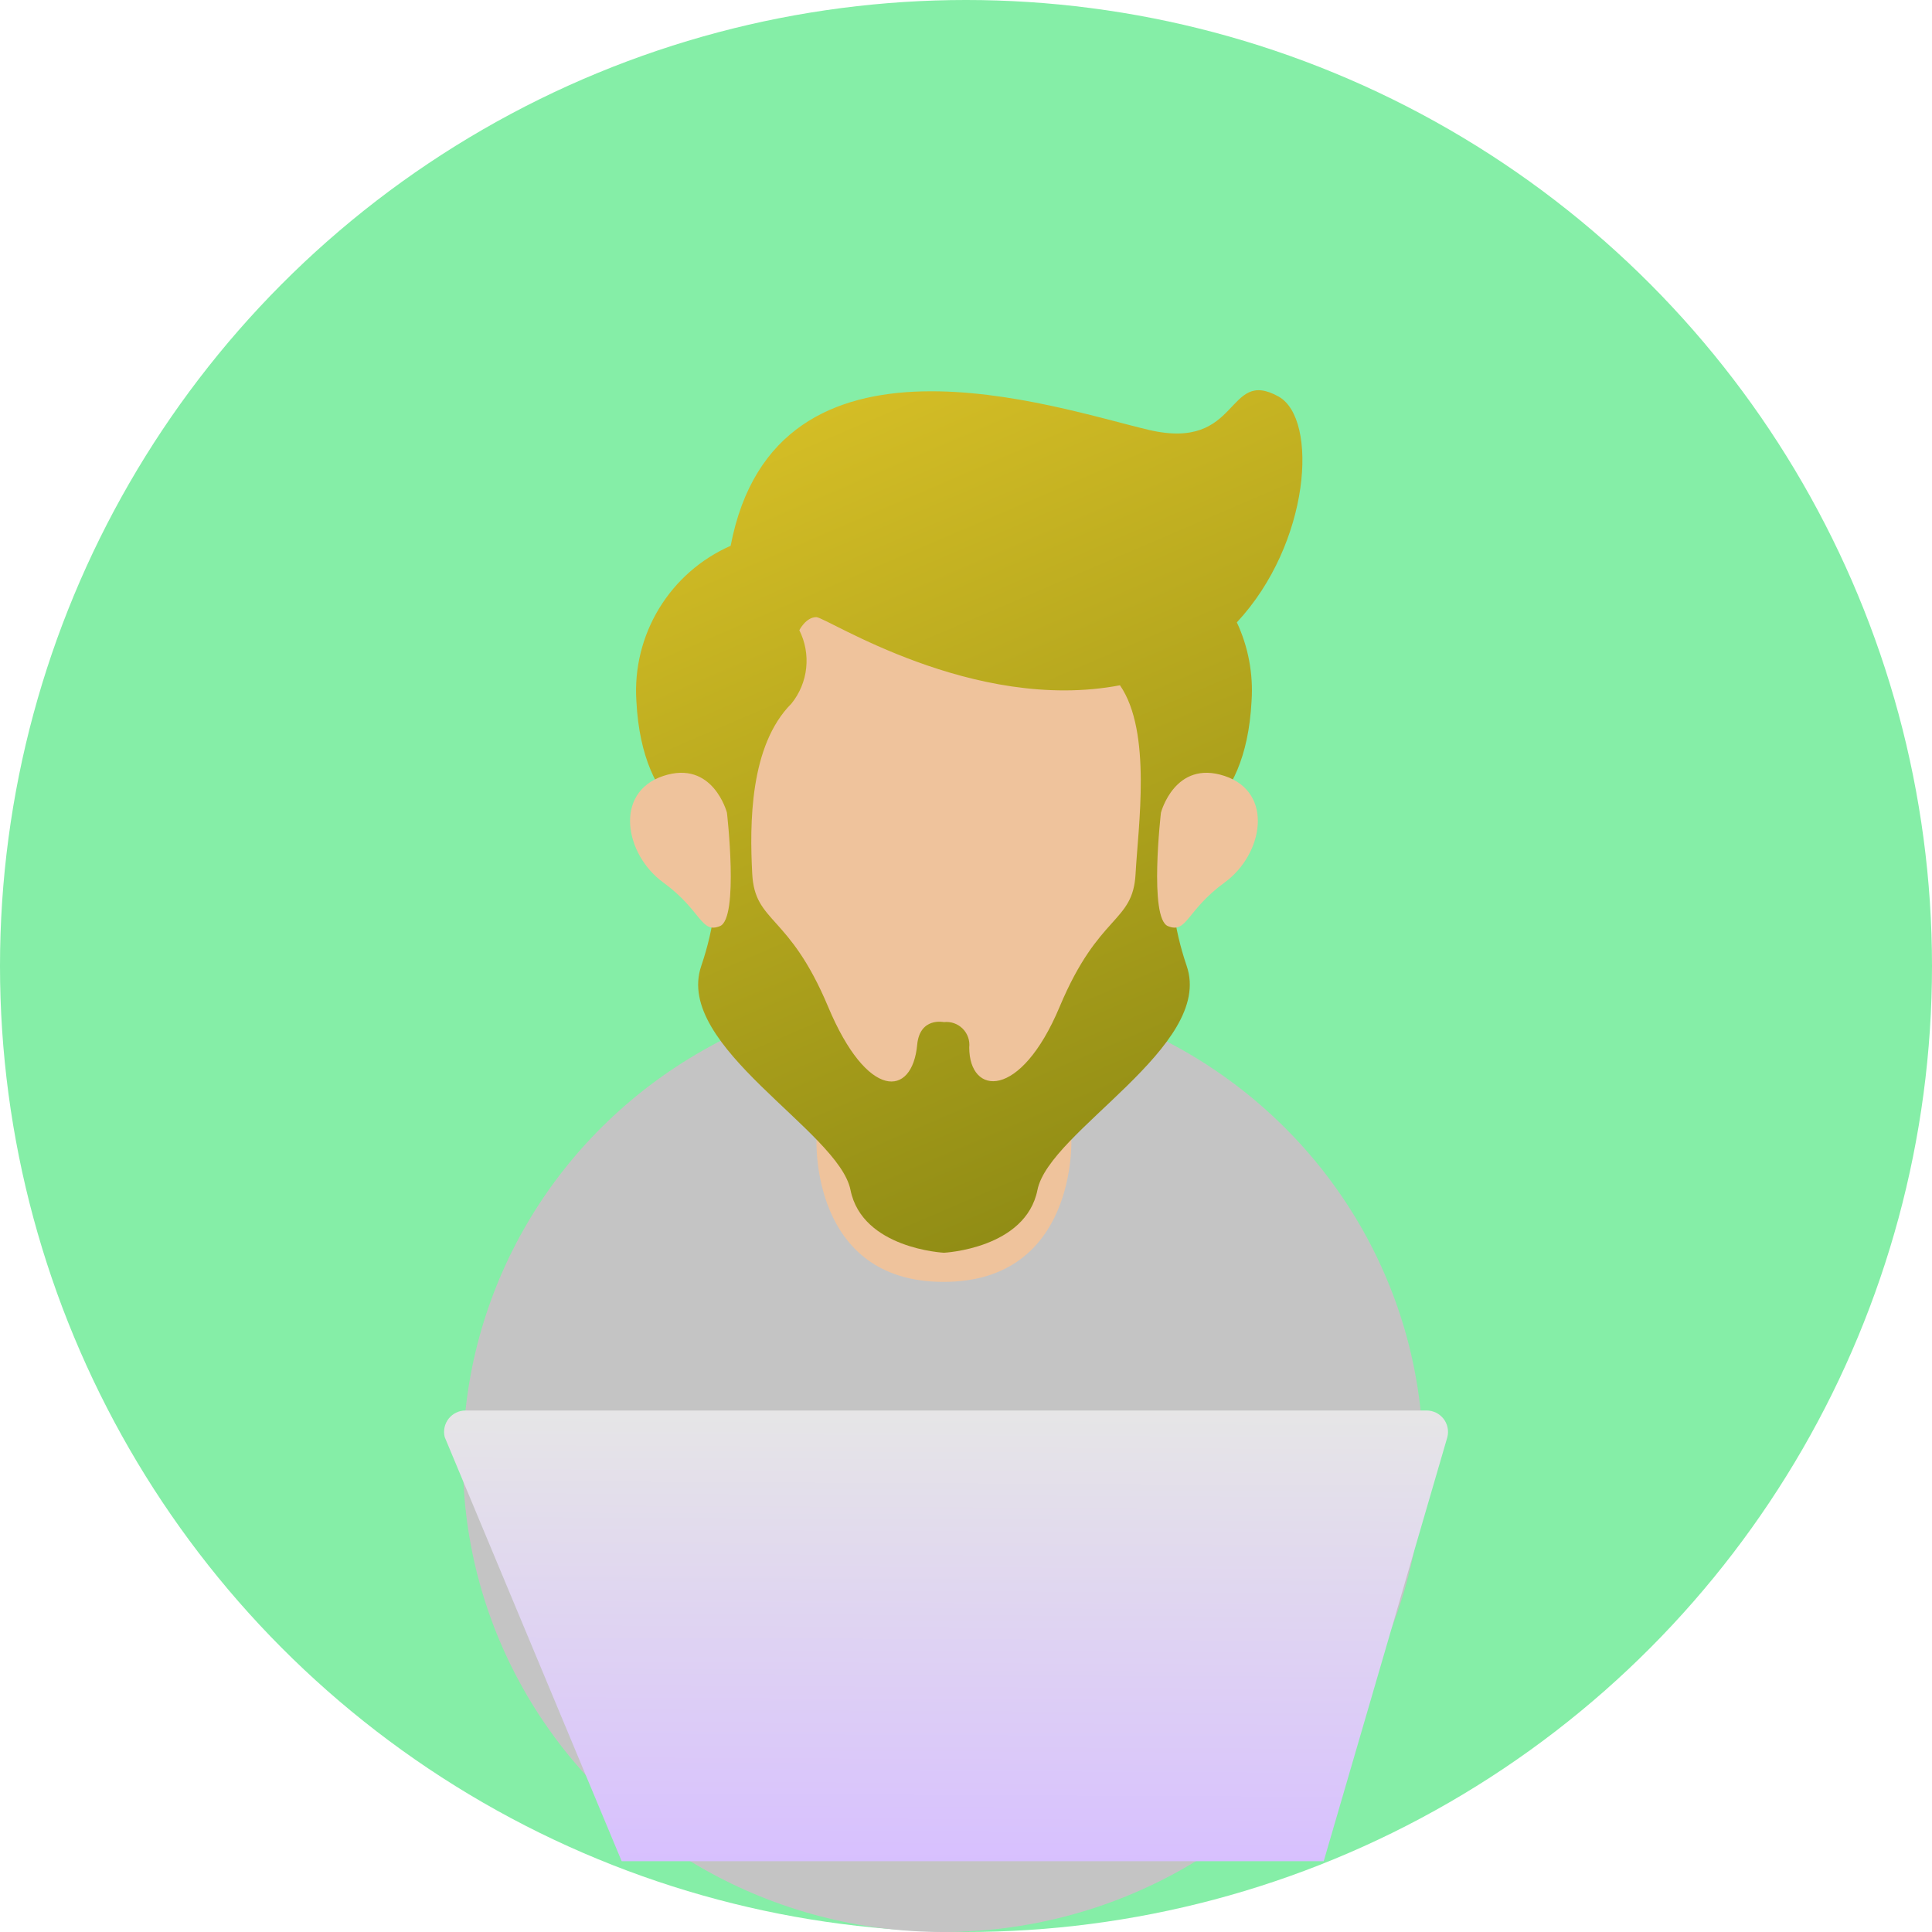 <svg  viewBox="0 0 505 505" fill="none" xmlns="http://www.w3.org/2000/svg">
<circle cx="252.5" cy="252.5" r="252.5" fill="#85EEA7"/>
<ellipse cx="246.5" cy="381.5" rx="125.5" ry="123.5" fill="#C4C4C4"/>
<path d="M201.248 161.315L193.55 193.995V253.527L231.021 294.592L279.272 282.686L302.37 230.944L305.964 166.268L213.557 152.42L201.248 161.315Z" fill="#EFC39C"/>
<path d="M213.43 297.872C213.43 297.872 211.722 335.07 246.641 335.07C281.56 335.07 280.033 297.872 280.033 297.872H213.43Z" fill="#EFC39C"/>
<path d="M334.195 103.649C320.337 95.949 324.436 118.025 300.313 112.377C276.19 106.729 202.787 81.071 190.983 142.663C183.213 146.079 176.682 151.801 172.274 159.054C167.866 166.308 165.794 174.741 166.34 183.211C167.878 213.497 185.859 216.576 185.859 216.576C185.859 216.576 190.473 231.459 183.29 252.51C176.107 273.561 219.224 295.629 222.303 311.022C225.382 326.415 246.739 327.45 246.739 327.45C246.739 327.45 268.102 326.423 271.181 311.022C274.26 295.622 317.377 273.551 310.194 252.51C303.011 231.469 307.625 216.576 307.625 216.576C307.625 216.576 325.59 213.497 327.144 183.211C327.612 176.151 326.288 169.088 323.296 162.677C342.525 142.067 344.682 109.478 334.195 103.649ZM296.826 228.382C296.143 241.389 287.247 238.651 276.978 263.157C266.709 287.663 253.346 286.399 253.346 273.783C253.447 272.888 253.346 271.982 253.049 271.132C252.752 270.283 252.266 269.511 251.629 268.874C250.992 268.238 250.22 267.754 249.37 267.458C248.52 267.161 247.613 267.061 246.719 267.164C246.719 267.164 240.422 265.795 239.739 273.097C238.448 286.873 226.732 287.668 216.462 263.155C206.193 238.642 197.305 241.387 196.621 228.38C195.938 215.373 195.938 194.846 206.883 183.894C209.028 181.233 210.362 178.011 210.726 174.613C211.09 171.215 210.468 167.783 208.935 164.729C208.935 164.729 210.643 161.313 213.383 161.313C215.974 161.313 254.275 186.443 292.744 179.124C301.159 191.304 297.473 216.239 296.826 228.382Z" fill="url(#paint0_linear)"/>
<path d="M247.29 368.686H121.662C120.812 368.687 119.974 368.881 119.211 369.254C118.448 369.626 117.78 370.168 117.257 370.837C116.735 371.507 116.371 372.286 116.195 373.117C116.018 373.948 116.033 374.808 116.238 375.632L162.5 486.5H346L378.327 375.632C378.532 374.808 378.547 373.948 378.371 373.117C378.194 372.286 377.831 371.507 377.308 370.837C376.785 370.168 376.117 369.626 375.354 369.254C374.591 368.881 373.753 368.687 372.903 368.686H247.29Z" fill="url(#paint1_linear)"/>
<path d="M190.012 212.416C190.012 212.416 186.352 198.508 173.36 202.829C160.368 207.15 163.32 223.363 173.36 230.666C183.4 237.968 183.168 244.126 188.189 242.075C193.211 240.023 190.012 212.416 190.012 212.416Z" fill="#EFC39C"/>
<path d="M303.458 212.416C303.458 212.416 307.103 198.508 320.11 202.829C333.117 207.15 330.15 223.363 320.11 230.666C310.07 237.968 310.302 244.126 305.28 242.075C300.259 240.023 303.458 212.416 303.458 212.416Z" fill="#EFC39C"/>
<defs>
<linearGradient id="paint0_linear" x1="237.319" y1="93.433" x2="324.024" y2="295.448" gradientUnits="userSpaceOnUse">
<stop stop-color="#D5BE26"/>
<stop offset="1" stop-color="#918D15"/>
</linearGradient>
<linearGradient id="paint1_linear" x1="247.545" y1="367.331" x2="246.967" y2="489.553" gradientUnits="userSpaceOnUse">
<stop stop-color="#E6E6E6"/>
<stop offset="1" stop-color="#D7BFFF"/>
</linearGradient>
</defs>
</svg>
